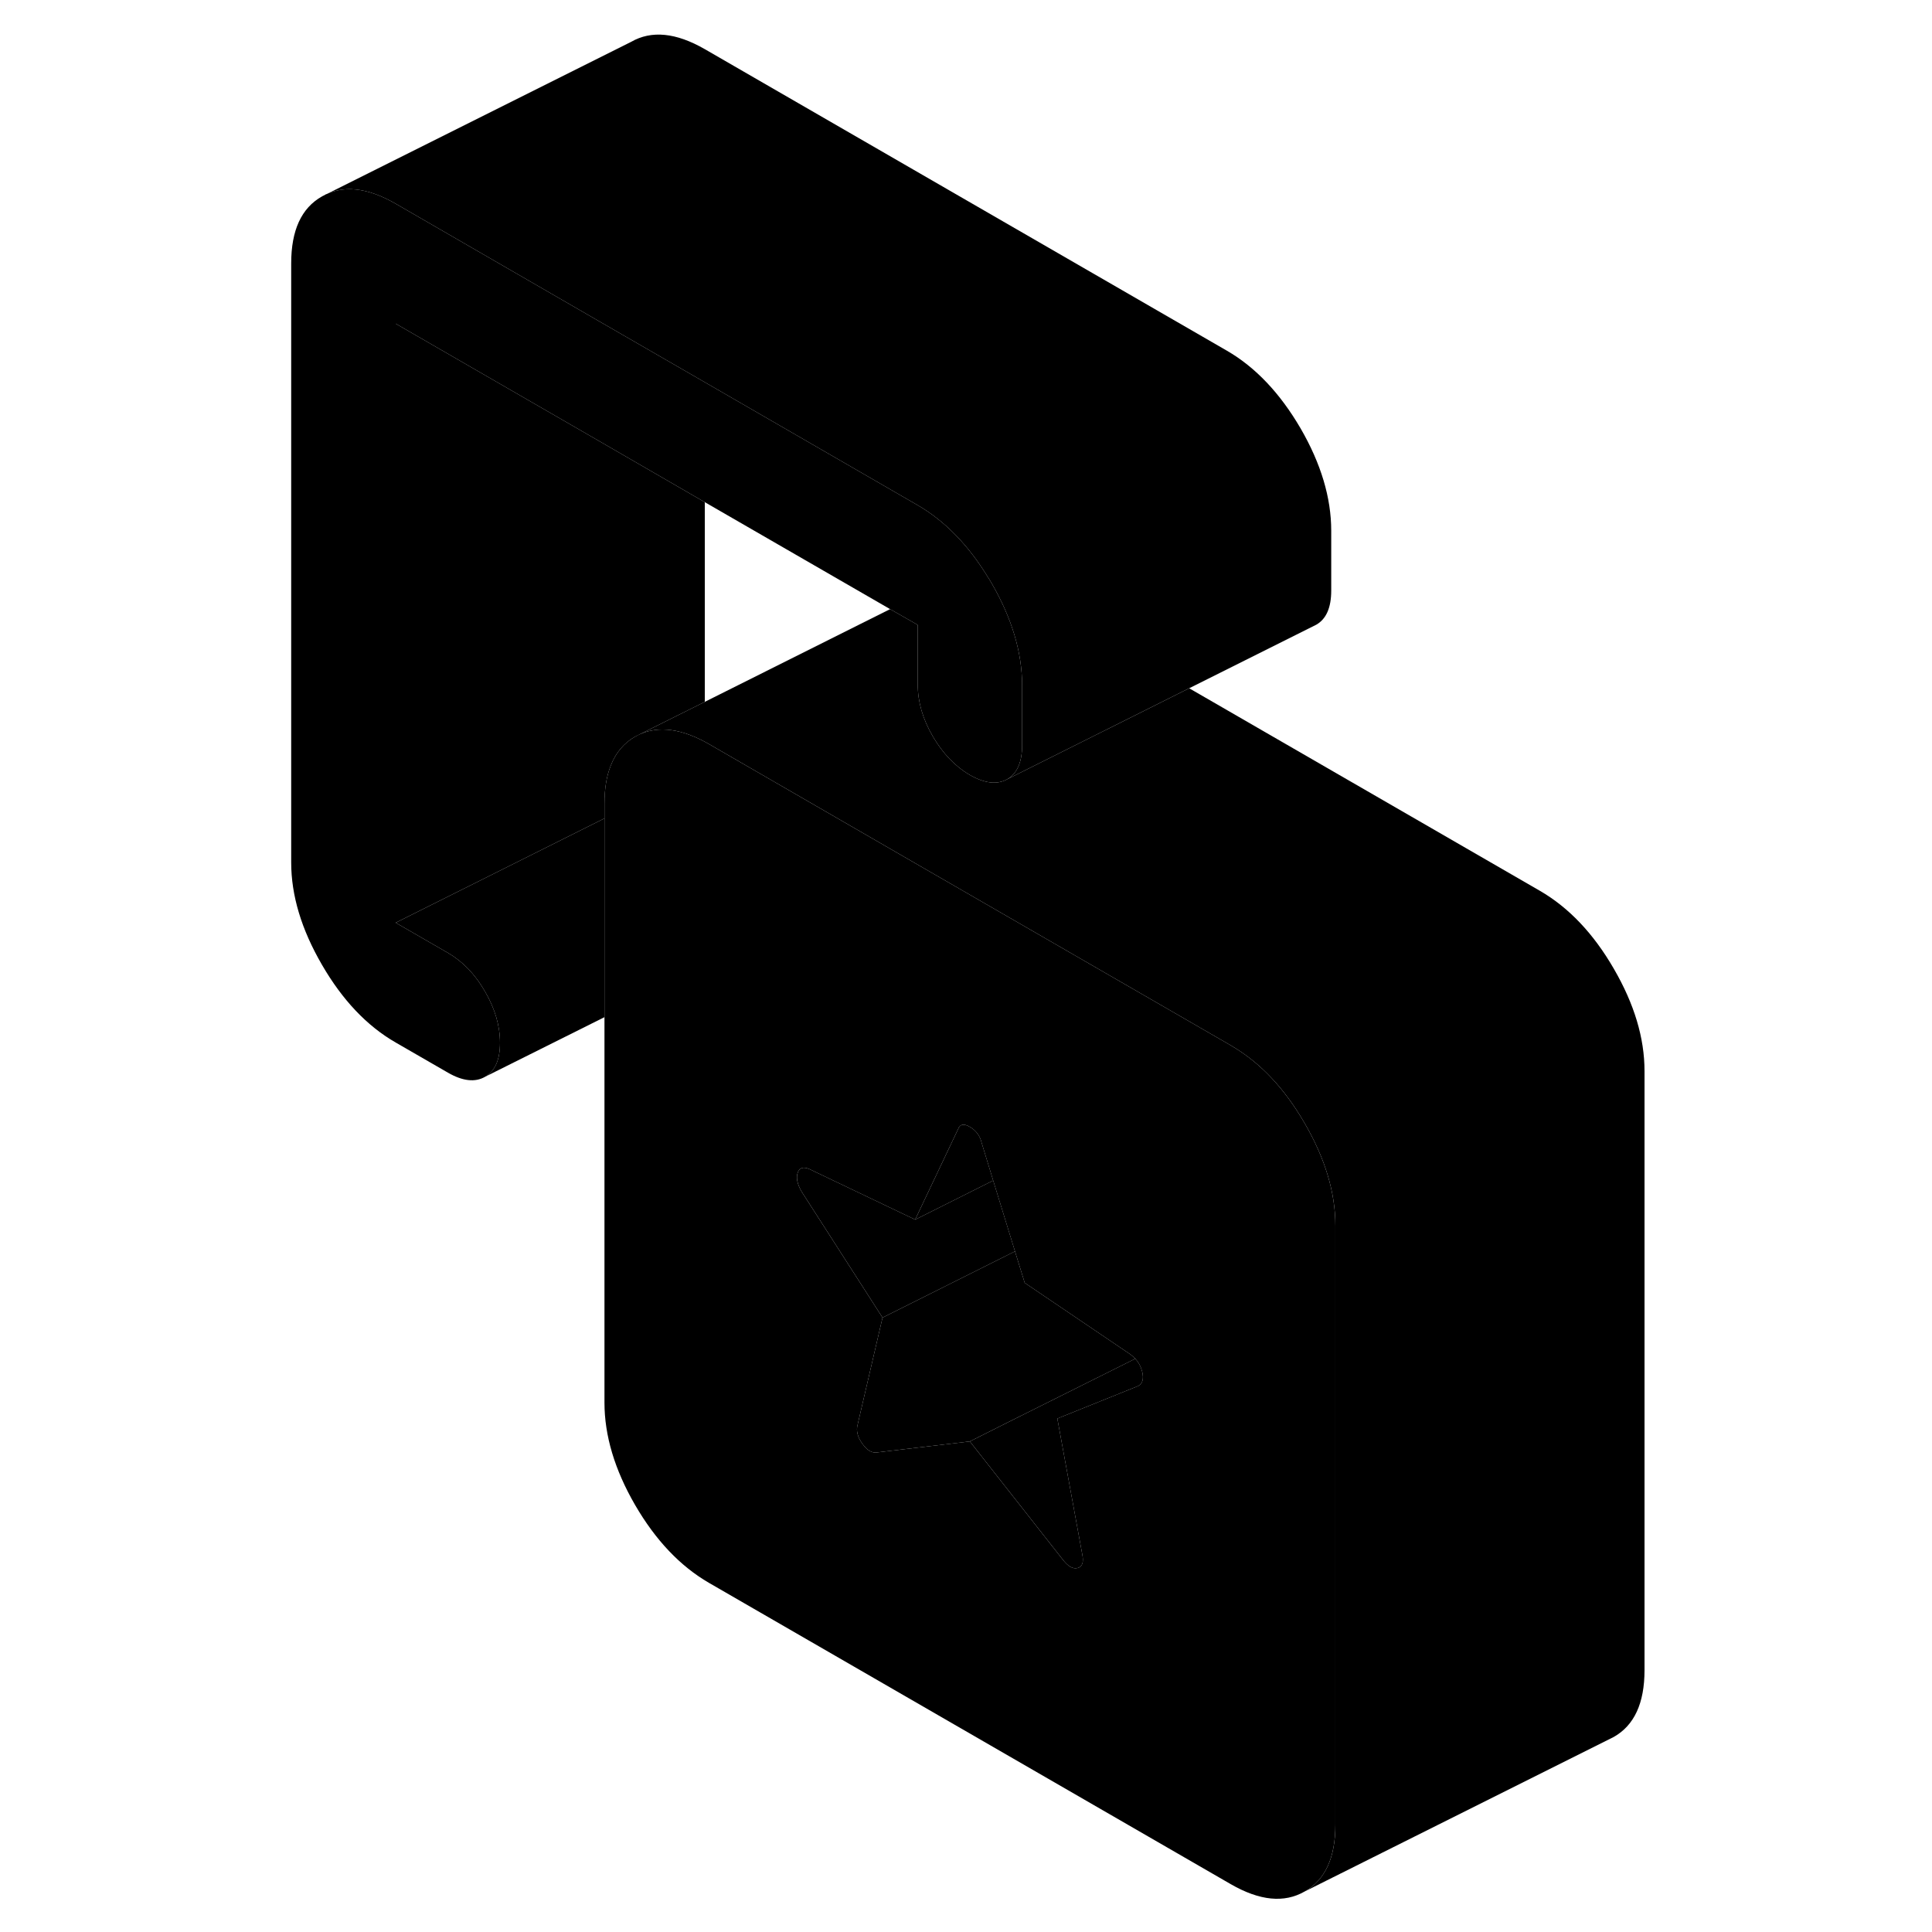 <svg width="24" height="24" viewBox="0 0 93 125" class="pr-icon-iso-duotone-secondary" xmlns="http://www.w3.org/2000/svg" stroke-width="1px" stroke-linecap="round" stroke-linejoin="round">
    <path d="M50.13 44.34V48.21C50.13 49.31 49.81 50.05 49.16 50.42C48.51 50.78 47.71 50.69 46.75 50.14C45.8 49.59 45 48.75 44.35 47.64C43.7 46.52 43.38 45.41 43.38 44.31V40.44L43.27 40.37L41.59 39.41L29.6 32.49L22.84 28.58L9.6 20.94V59.7L12.98 61.65C13.93 62.2 14.74 63.03 15.38 64.15C16.03 65.27 16.35 66.37 16.35 67.47C16.35 68.57 16.03 69.3 15.38 69.67C14.74 70.04 13.93 69.95 12.98 69.4L9.6 67.45C7.74 66.38 6.15 64.7 4.83 62.42C3.5 60.13 2.84 57.93 2.84 55.8V17.04C2.84 14.9 3.5 13.46 4.83 12.71C6.15 11.95 7.74 12.11 9.6 13.18L22.84 20.83L29.6 24.73L43.38 32.69C45.12 33.7 46.64 35.25 47.91 37.33C48 37.46 48.07 37.59 48.15 37.72C49.47 40 50.13 42.21 50.13 44.34Z" class="pr-icon-iso-duotone-primary-stroke" stroke-linejoin="round"/>
    <path d="M29.6 32.49V45.41L25.09 47.66C24.36 48.08 23.829 48.71 23.509 49.55C23.239 50.23 23.11 51.04 23.11 51.99V52.95L9.6 59.7V20.94L22.84 28.58L29.6 32.49Z" class="pr-icon-iso-duotone-primary-stroke" stroke-linejoin="round"/>
    <path d="M68.409 72.67C67.119 70.44 65.579 68.8 63.769 67.72C63.729 67.69 63.679 67.67 63.639 67.64L43.109 55.79L29.869 48.14C29.779 48.09 29.689 48.04 29.599 47.99C27.849 47.06 26.349 46.95 25.089 47.66C24.359 48.08 23.829 48.71 23.509 49.55C23.239 50.23 23.109 51.04 23.109 51.99V90.75C23.109 92.88 23.769 95.09 25.089 97.37C26.419 99.66 28.009 101.33 29.869 102.41L63.639 121.91C65.499 122.98 67.089 123.14 68.409 122.38C69.739 121.63 70.399 120.19 70.399 118.06V79.3C70.399 77.16 69.739 74.96 68.409 72.67ZM57.649 89.67L52.409 91.78L52.839 94.13L54.019 100.55C54.129 101.07 54.029 101.37 53.719 101.45C53.41 101.53 53.09 101.34 52.749 100.89L46.749 93.26L40.759 93.97C40.419 94.03 40.099 93.84 39.789 93.4C39.479 92.97 39.38 92.56 39.489 92.17L41.099 85.25L35.859 77.09C35.579 76.6 35.499 76.2 35.609 75.88C35.719 75.55 35.969 75.47 36.369 75.64L43.109 78.86L43.209 78.91L45.989 73.05C46.109 72.73 46.359 72.68 46.749 72.91C47.15 73.14 47.399 73.48 47.509 73.93L48.259 76.38L49.669 80.96L50.299 83L57.139 87.63C57.259 87.72 57.359 87.81 57.45 87.91C57.679 88.15 57.819 88.43 57.899 88.75C58.009 89.2 57.929 89.51 57.649 89.67Z" class="pr-icon-iso-duotone-primary-stroke" stroke-linejoin="round"/>
    <path d="M57.65 89.67L52.41 91.78L52.84 94.13L54.02 100.55C54.13 101.07 54.03 101.37 53.72 101.45C53.41 101.53 53.09 101.34 52.75 100.89L46.75 93.26L49.24 92.01L57.45 87.91C57.68 88.15 57.82 88.43 57.9 88.75C58.01 89.2 57.93 89.51 57.65 89.67Z" class="pr-icon-iso-duotone-primary-stroke" stroke-linejoin="round"/>
    <path d="M48.26 76.38L43.21 78.91L45.99 73.05C46.11 72.73 46.36 72.68 46.75 72.91C47.15 73.14 47.4 73.48 47.51 73.93L48.26 76.38Z" class="pr-icon-iso-duotone-primary-stroke" stroke-linejoin="round"/>
    <path d="M57.45 87.91L49.239 92.01L46.749 93.26L40.759 93.97C40.419 94.03 40.099 93.84 39.789 93.4C39.479 92.97 39.38 92.56 39.489 92.17L41.099 85.25L43.599 84L49.669 80.96L50.299 83L57.139 87.63C57.259 87.72 57.359 87.81 57.45 87.91Z" class="pr-icon-iso-duotone-primary-stroke" stroke-linejoin="round"/>
    <path d="M49.67 80.96L43.6 84L41.1 85.25L35.86 77.09C35.58 76.6 35.5 76.2 35.61 75.88C35.72 75.55 35.97 75.47 36.37 75.64L43.11 78.86L43.21 78.91L48.26 76.38L49.67 80.96Z" class="pr-icon-iso-duotone-primary-stroke" stroke-linejoin="round"/>
    <path d="M23.11 52.95V65.81L15.38 69.67C16.03 69.3 16.35 68.57 16.35 67.47C16.35 66.37 16.03 65.27 15.38 64.15C14.74 63.03 13.93 62.2 12.98 61.65L9.6 59.7L23.11 52.95Z" class="pr-icon-iso-duotone-primary-stroke" stroke-linejoin="round"/>
    <path d="M70.13 34.34V38.21C70.13 39.31 69.81 40.05 69.16 40.42L49.16 50.42C49.81 50.05 50.13 49.31 50.13 48.21V44.34C50.13 42.21 49.47 40 48.15 37.72C48.07 37.59 48 37.46 47.91 37.33C46.64 35.25 45.12 33.7 43.38 32.69L29.6 24.73L22.84 20.83L9.6 13.18C7.74 12.11 6.15 11.95 4.83 12.71L24.83 2.71C26.15 1.95 27.74 2.11 29.6 3.18L63.38 22.69C65.23 23.76 66.82 25.44 68.15 27.72C69.47 30 70.13 32.21 70.13 34.34Z" class="pr-icon-iso-duotone-primary-stroke" stroke-linejoin="round"/>
    <path d="M90.4 69.3V108.06C90.4 110.19 89.74 111.63 88.41 112.38L68.41 122.38C69.74 121.63 70.4 120.19 70.4 118.06V79.3C70.4 77.16 69.74 74.96 68.41 72.67C67.12 70.44 65.58 68.8 63.77 67.72C63.73 67.69 63.68 67.67 63.64 67.64L43.11 55.79L29.87 48.14C29.78 48.09 29.69 48.04 29.6 47.99C27.85 47.06 26.35 46.95 25.09 47.66L29.6 45.41L41.59 39.41L43.27 40.37L43.38 40.44V44.31C43.38 45.41 43.7 46.52 44.35 47.64C45 48.75 45.8 49.59 46.75 50.14C47.71 50.69 48.51 50.78 49.16 50.42L60.94 44.53L83.64 57.64C85.5 58.72 87.09 60.39 88.41 62.67C89.74 64.96 90.4 67.16 90.4 69.3Z" class="pr-icon-iso-duotone-primary-stroke" stroke-linejoin="round"/>
</svg>